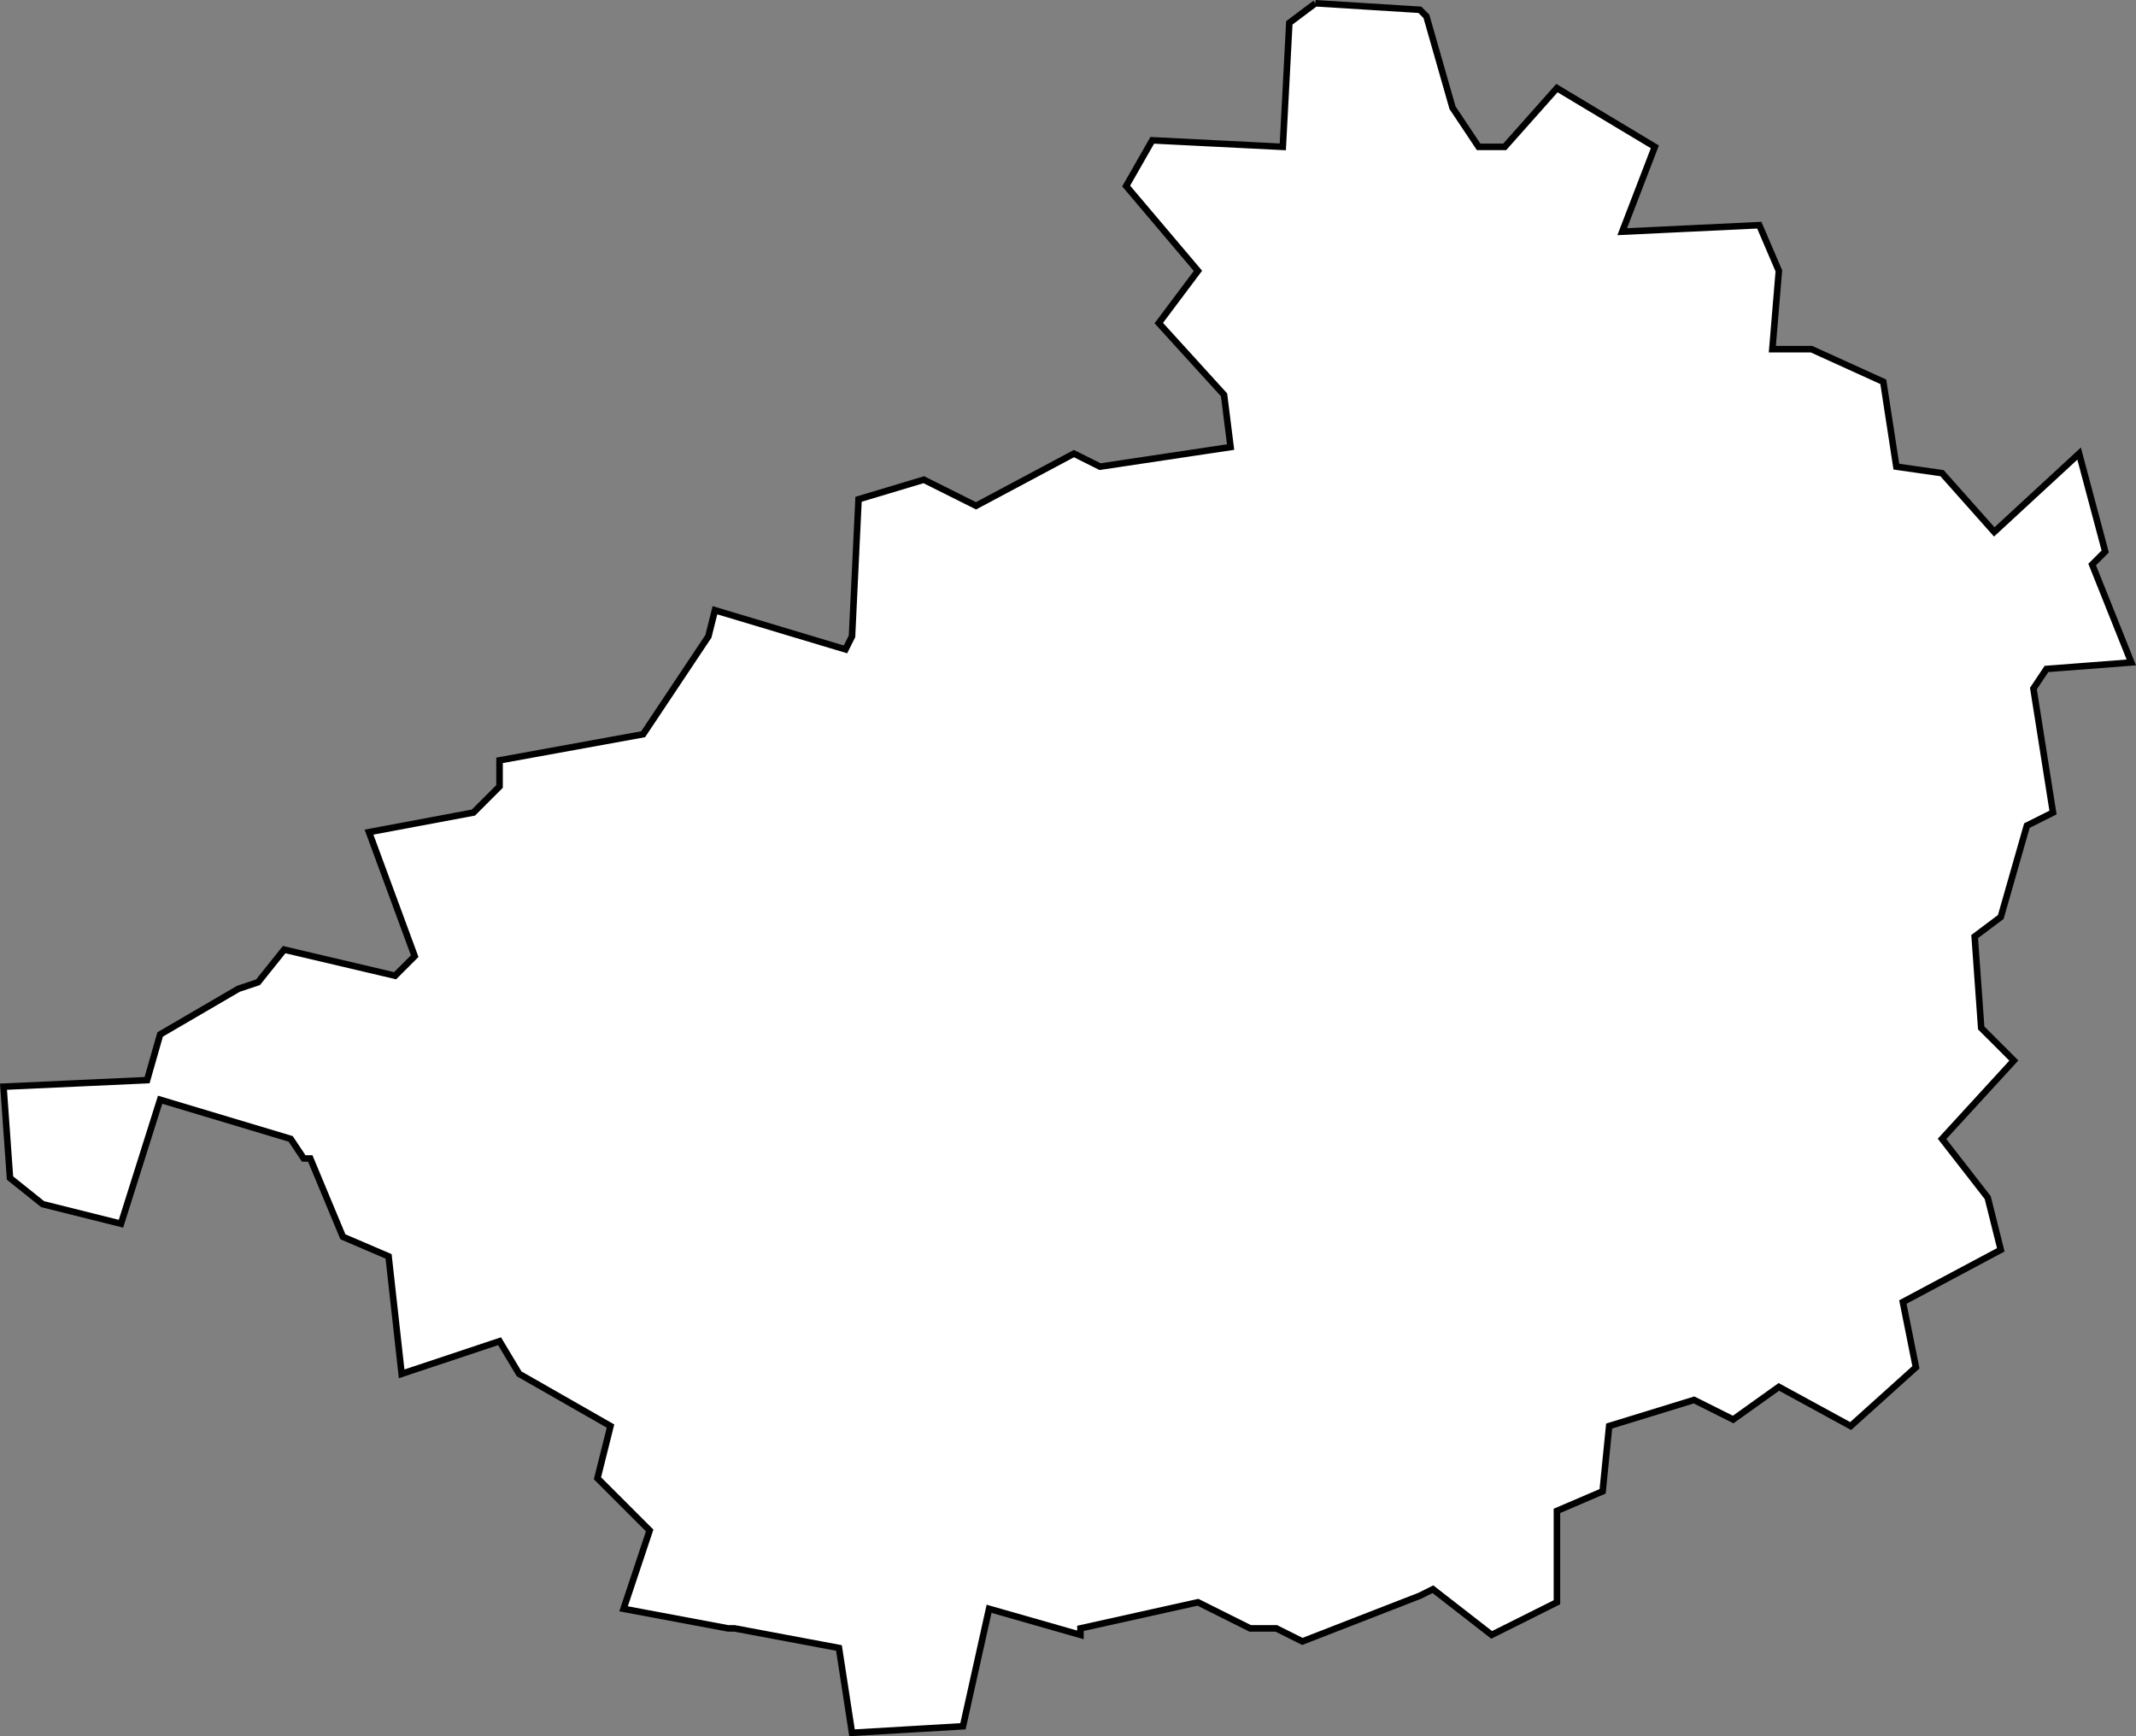 <?xml version="1.0" encoding="UTF-8" standalone="no"?>
<svg
   id="fantasyMap"
   width="327.252"
   height="266.025"
   version="1.1"
   background-color="#000000"
   xmlns="http://www.w3.org/2000/svg"
   xmlns:svg="http://www.w3.org/2000/svg">
  <rect width="100%" height="100%" fill="#808080" stroke="none"/>
  <defs
     id="defs7517" />
  <g
     id="land_1706637220.596469"
     style="display:inline"
     transform="translate(-1333.288,-398.746)">
    <path
       id="state-border6"
       d="m 1534.823,399.245 16,1 1,1 4,14 4,6 h 4 l 8,-9 15,9 -5,13 21,-1 3,7 -1,12 h 6 l 11,5 2,13 7,1 8,9 13,-12 4,15 -2,2 6,15 -13,1 -2,3 3,19 -4,2 -4,14 -4,3 1,14 5,5 -11,12 7,9 2,8 -15,8 2,10 -10,9 -11,-6 -7,5 -6,-3 -13,4 -1,10 -7,3 v 14 l -10,5 -9,-7 -2,1 -18,7 -4,-2 h -4 l -8,-4 -18,4 v 1 l -14,-4 -4,18 -17,1 v 0 l -2,-13 -16,-3 h -1 l -16,-3 4,-12 -8,-8 2,-8 -14,-8 -3,-5 -15,5 -2,-18 -7,-3 -5,-12 h -1 l -2,-3 -20,-6 -6,19 -12,-3 -5,-4 -1,-14 22,-1 2,-7 12,-7 3,-1 4,-5 17,4 3,-3 -7,-19 16,-3 4,-4 v -4 l 22,-4 v 0 l 10,-15 1,-4 20,6 1,-2 1,-21 10,-3 8,4 15,-8 4,2 20,-3 -1,-8 -10,-11 6,-8 -11,-13 4,-7 20,1 1,-19 4,-3"
       clip-path="url(#state-clip6)"
       stroke="#b39821"
       style="fill:#ffffff;stroke:#000000" />
  </g>
</svg>
